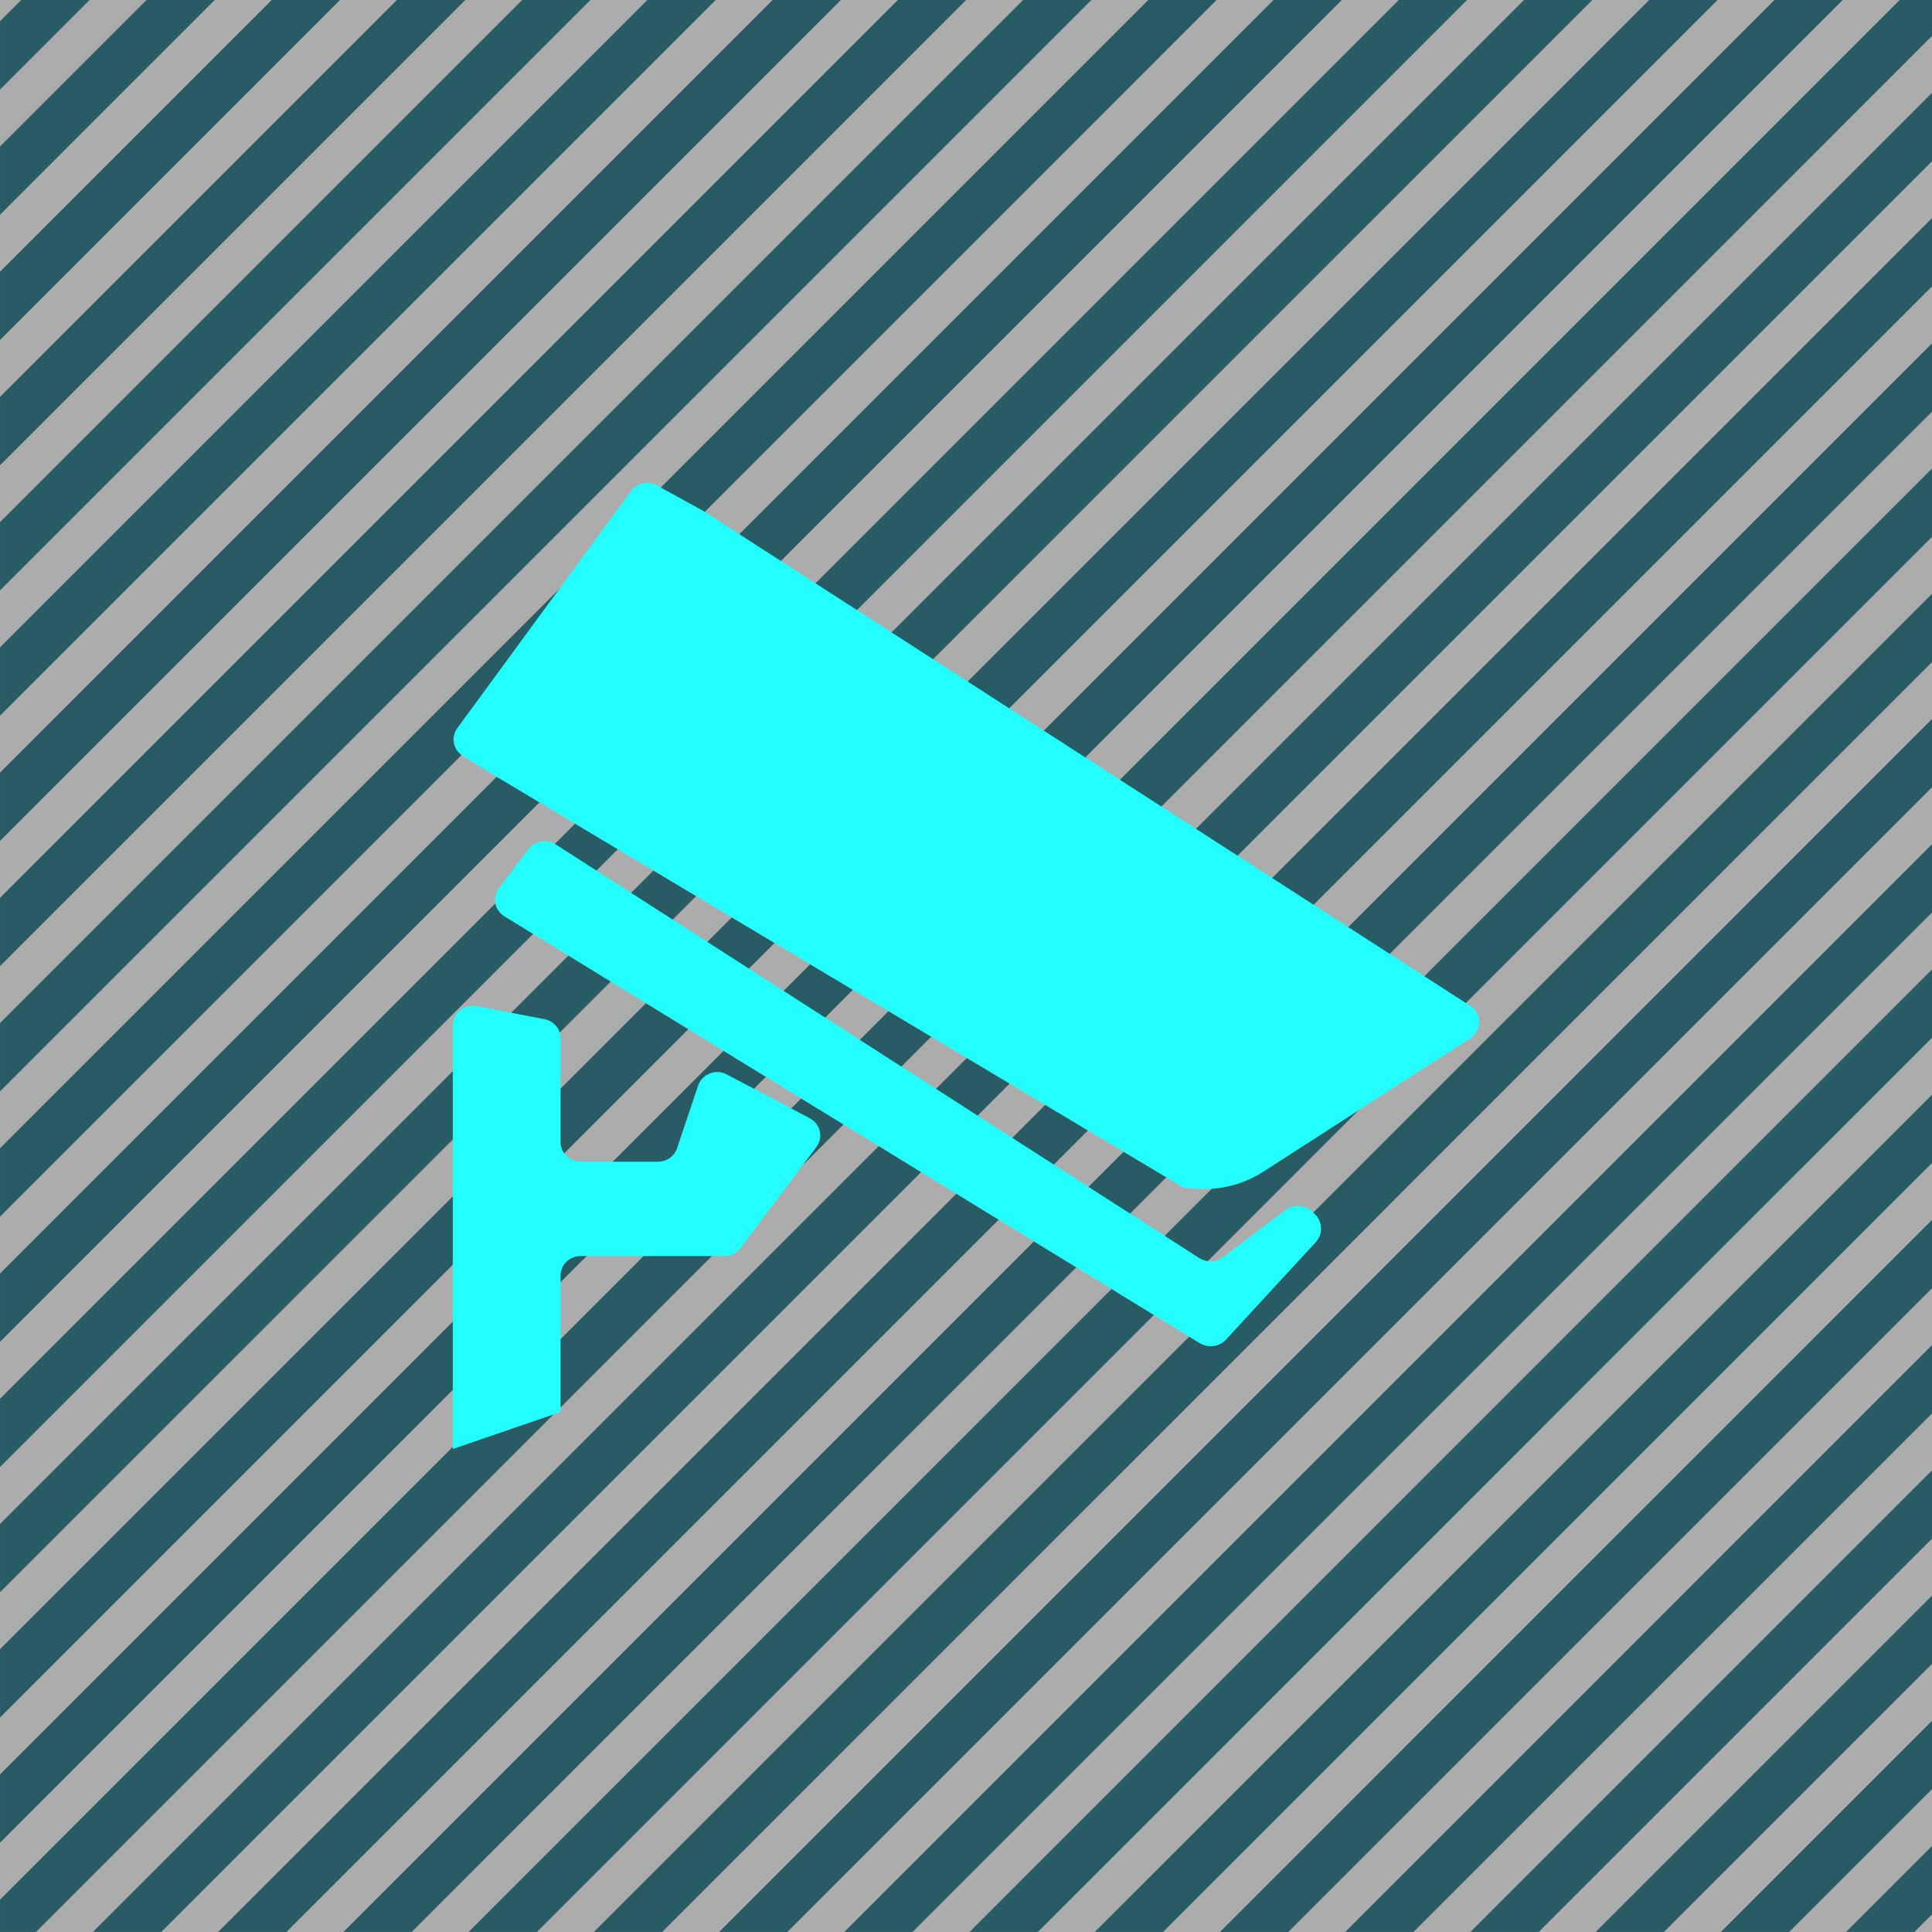 <?xml version="1.0" encoding="UTF-8"?>
<svg width="64px" height="64px" viewBox="0 0 64 64" version="1.1" xmlns="http://www.w3.org/2000/svg" xmlns:xlink="http://www.w3.org/1999/xlink">
    <title>视频点位icon</title>
    <g id="正式稿" stroke="none" stroke-width="1" fill="none" fill-rule="evenodd">
        <g id="2-1莲都区公安-多维管控" transform="translate(-40, -157)">
            <g id="视频点位icon" transform="translate(40, 157)">
                <g id="图标斜线背景">
                    <rect id="矩形" fill-opacity="0.35" fill="#121212" x="0" y="0" width="64" height="64"></rect>
                    <path d="M64,0 L64,1.191 L1.194,63.998 L0.001,63.999 L0.001,62.928 L62.929,0 L64,0 Z M64,3.077 L64,5.34 L5.342,63.998 L3.079,63.998 L64,3.077 Z M64,7.225 L64,9.488 L9.49,63.998 L7.228,63.998 L64,7.225 Z M64,11.374 L64,13.637 L13.638,63.998 L11.376,63.998 L64,11.374 Z M64,15.521 L64,17.784 L17.787,63.998 L15.524,63.998 L64,15.521 Z M64,19.67 L64,21.932 L21.935,63.998 L19.672,63.998 L64,19.67 Z M64,23.818 L64,26.08 L26.083,63.998 L23.821,63.998 L64,23.818 Z M64,27.966 L64,30.229 L30.232,63.998 L27.969,63.998 L64,27.966 Z M64,32.114 L64,34.377 L34.38,63.998 L32.117,63.998 L64,32.114 Z M64,36.263 L64,38.526 L38.528,63.998 L36.266,63.998 L64,36.263 Z M64,40.411 L64,42.674 L42.677,63.998 L40.414,63.998 L64,40.411 Z M64,44.559 L64,46.822 L46.824,63.998 L44.562,63.998 L64,44.559 Z M64,48.708 L64,50.97 L50.972,63.998 L48.71,63.998 L64,48.708 Z M64,52.856 L64,55.119 L55.121,63.998 L52.858,63.998 L64,52.856 Z M64,57.004 L64,59.267 L59.269,63.998 L57.006,63.998 L64,57.004 Z M64,61.152 L64,63.415 L63.417,63.998 L61.154,63.998 L64,61.152 Z M61.043,0 L0.001,61.042 L0.001,58.779 L58.781,0 L61.043,0 Z M56.895,0 L0.001,56.894 L0.001,54.631 L54.632,0 L56.895,0 Z M52.747,0 L0.001,52.745 L0.001,50.483 L50.484,0 L52.747,0 Z M48.598,0 L0.001,48.597 L0.001,46.335 L46.335,0 L48.598,0 Z M44.45,0 L0.001,44.449 L0.001,42.186 L42.187,0 L44.45,0 Z M40.301,0 L0.001,40.301 L0.001,38.038 L38.039,0 L40.301,0 Z M36.153,0 L0.001,36.152 L0.001,33.889 L33.891,0 L36.153,0 Z M32.005,0 L0.001,32.004 L0.001,29.741 L29.742,0 L32.005,0 Z M27.857,0 L0.001,27.856 L0.001,25.593 L25.594,0 L27.857,0 Z M23.708,0 L0.001,23.707 L0.001,21.445 L21.445,0 L23.708,0 Z M19.56,0 L0.001,19.559 L0.001,17.296 L17.297,0 L19.56,0 Z M15.412,0 L0.001,15.411 L0.001,13.148 L13.149,0 L15.412,0 Z M11.263,0 L0.001,11.262 L0.001,9 L9.001,0 L11.263,0 Z M7.115,0 L0.001,7.114 L0.001,4.851 L4.852,0 L7.115,0 Z M2.967,0 L0.001,2.966 L0.001,0.703 L0.704,0 L2.967,0 Z" id="形状结合" fill="#084752" opacity="0.8"></path>
                </g>
                <path d="M18.032,33.76 L15.792,33.333 C15.432,33.265 15.082,33.494 15.012,33.844 L15.012,33.844 C15.004,33.885 15,33.927 15,33.969 L15,48 L18.57,46.776 L18.57,42.255 C18.57,41.897 18.867,41.608 19.234,41.608 L23.997,41.608 C24.209,41.608 24.409,41.508 24.534,41.342 L27.044,37.996 C27.261,37.706 27.196,37.301 26.9,37.09 L26.9,37.09 C26.876,37.073 26.85,37.057 26.824,37.043 L24.075,35.592 C23.752,35.421 23.349,35.54 23.174,35.853 L23.174,35.853 C23.155,35.888 23.139,35.924 23.126,35.961 L22.428,38.038 L22.428,38.038 C22.338,38.304 22.083,38.483 21.796,38.483 L19.235,38.483 C18.867,38.483 18.57,38.193 18.57,37.835 L18.57,34.396 C18.57,34.086 18.344,33.819 18.032,33.76 L18.032,33.76 Z M48.702,33.319 L23.288,16.919 L21.767,16.084 C21.471,15.921 21.097,16.002 20.899,16.271 L15.149,24.12 C14.935,24.411 15.005,24.816 15.303,25.024 C15.313,25.031 15.321,25.037 15.331,25.042 L16.102,25.524 L39.175,39.325 C40.104,39.504 41.068,39.318 41.857,38.809 L48.702,34.4 C49.008,34.202 49.092,33.799 48.89,33.502 C48.841,33.428 48.777,33.368 48.702,33.319 L48.702,33.319 Z M17.508,28.128 L16.528,29.422 C16.31,29.71 16.372,30.116 16.667,30.328 C16.681,30.338 16.694,30.347 16.708,30.355 L39.736,44.491 C40.021,44.667 40.393,44.616 40.617,44.372 L43.585,41.15 C43.825,40.889 43.82,40.489 43.57,40.235 L43.498,40.161 C43.253,39.911 42.854,39.881 42.575,40.094 L40.525,41.642 C40.291,41.819 39.968,41.83 39.721,41.671 L18.408,27.972 C18.113,27.782 17.718,27.851 17.508,28.128 L17.508,28.128 Z" id="形状" fill="#23FFFF" fill-rule="nonzero"></path>
            </g>
        </g>
    </g>
</svg>
